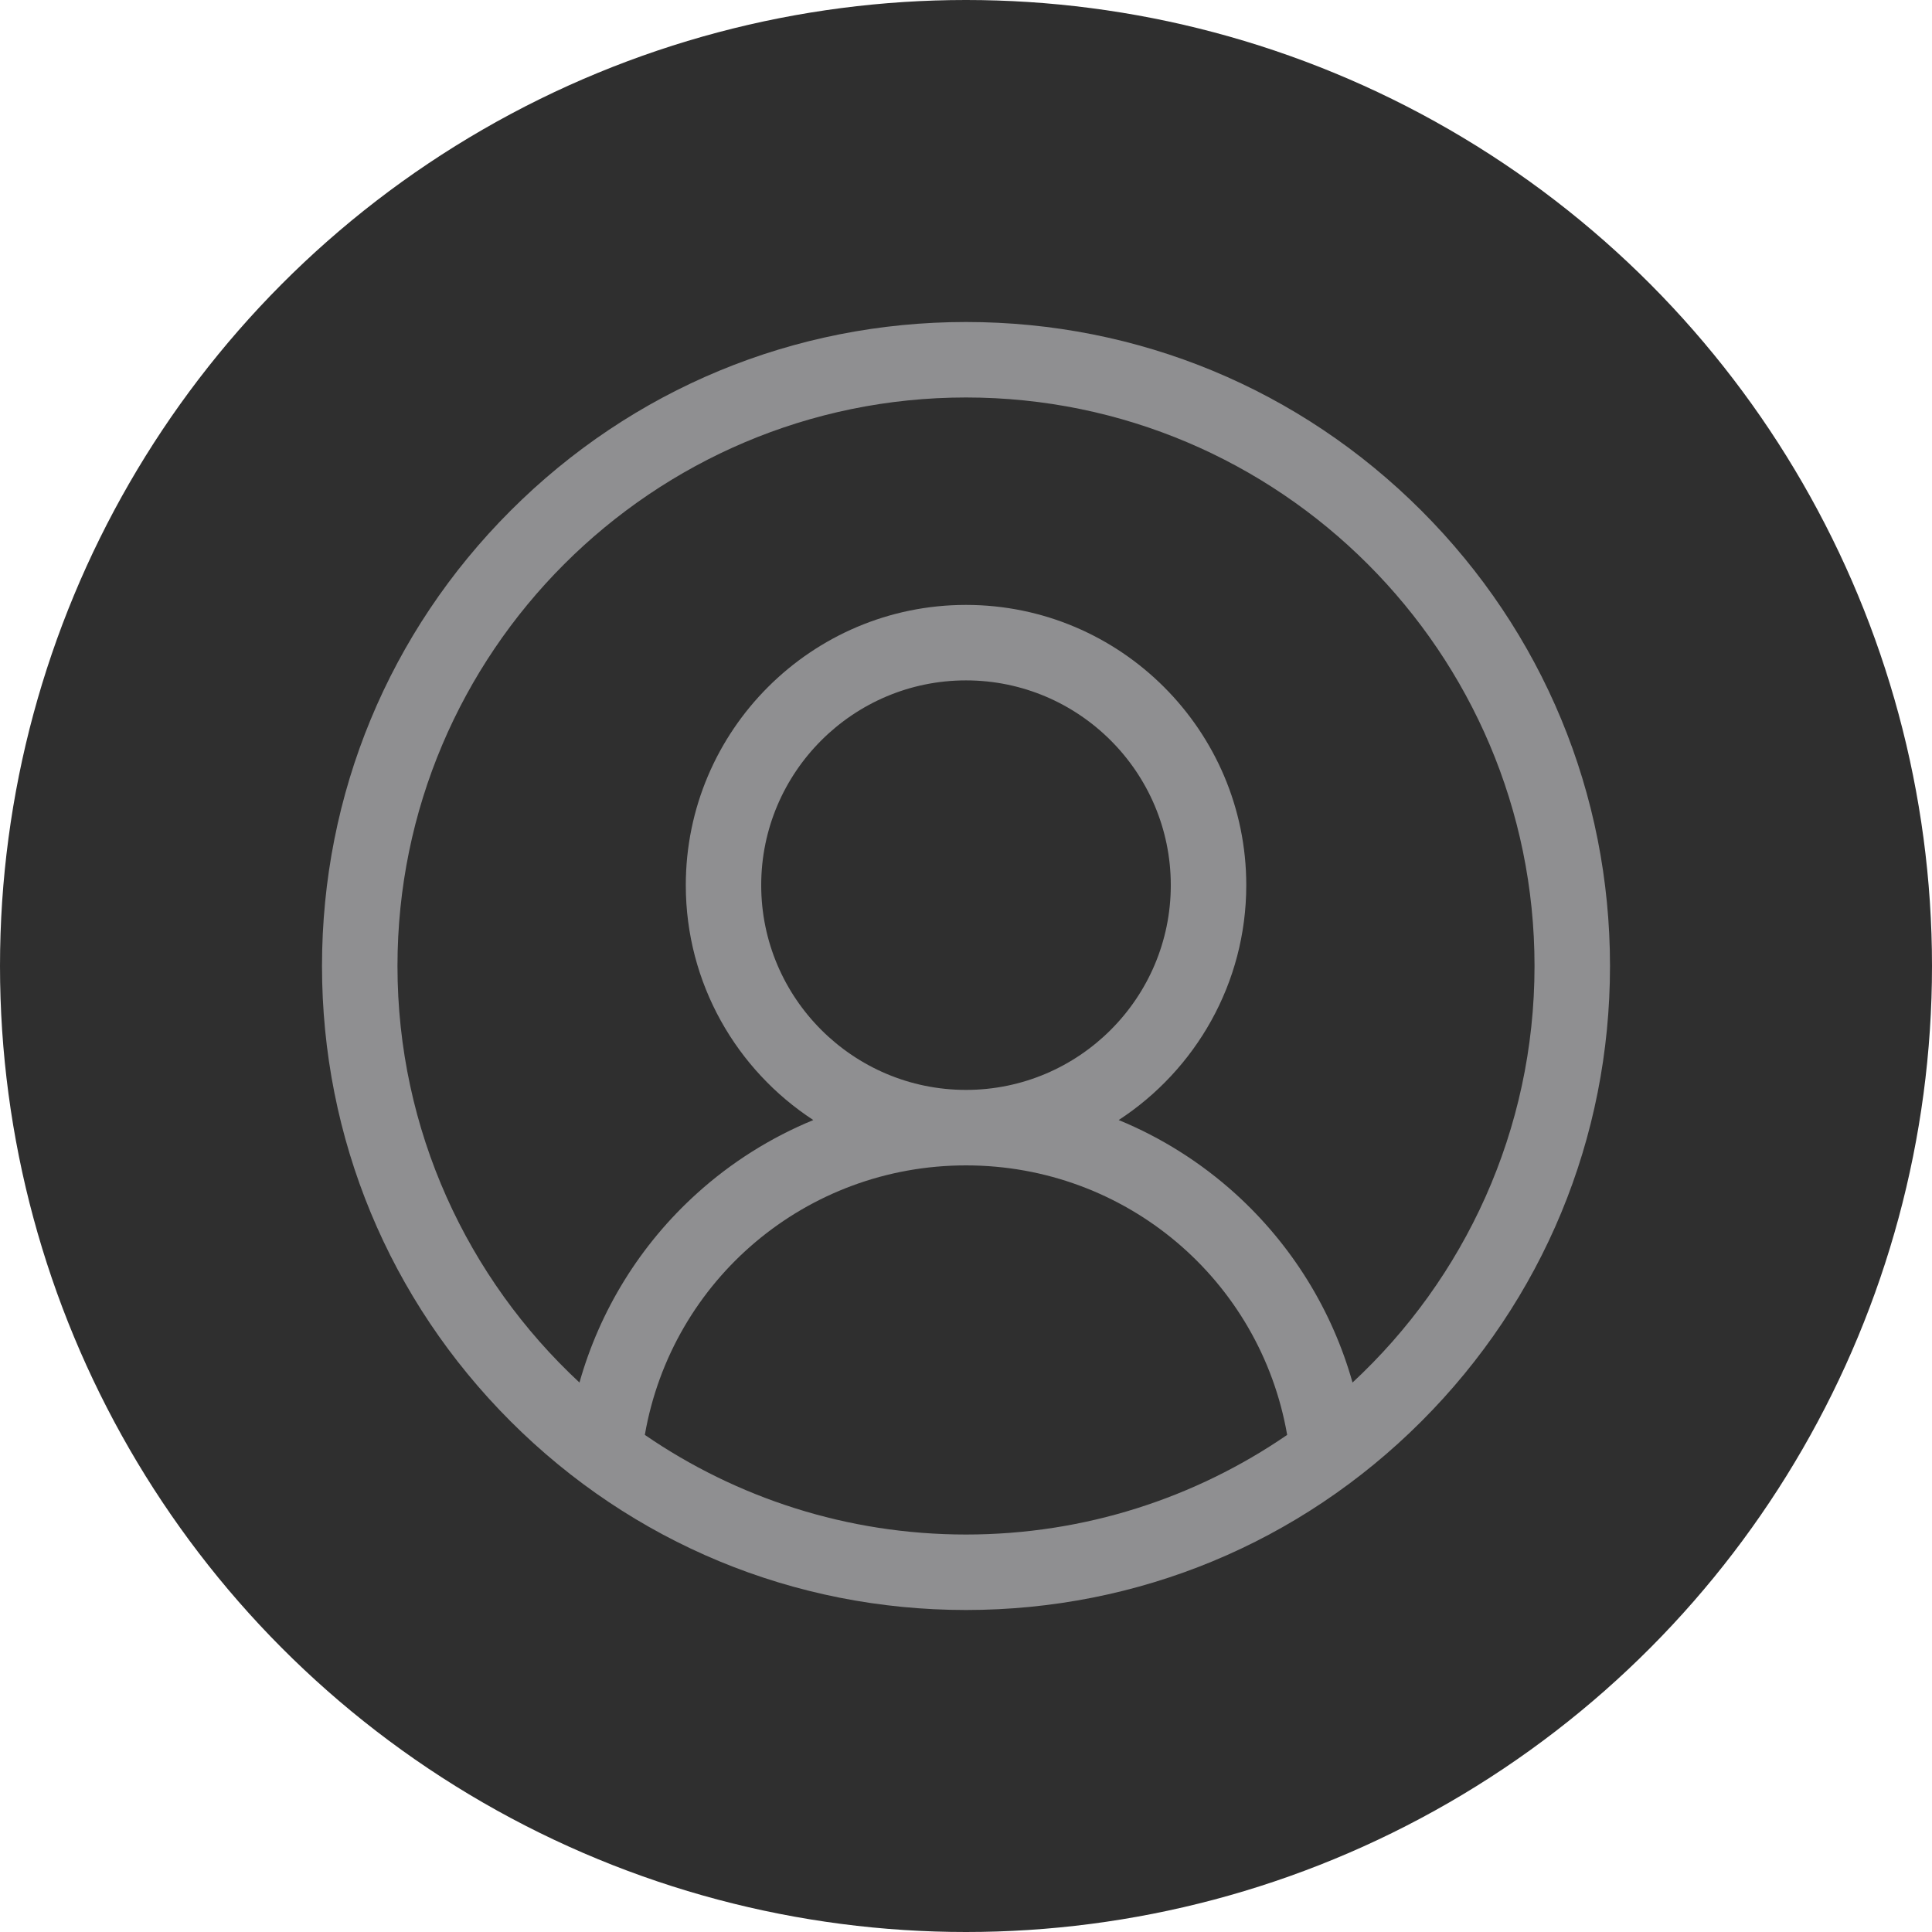 <svg width="30" height="30" viewBox="0 0 30 30" fill="none" xmlns="http://www.w3.org/2000/svg">
<circle cx="15" cy="15" r="15" fill="#2F2F2F"/>
<path d="M22.071 7.929C20.182 6.04 17.671 5 15 5C12.329 5 9.818 6.04 7.929 7.929C6.04 9.818 5 12.329 5 15C5 17.671 6.04 20.182 7.929 22.071C9.818 23.96 12.329 25 15 25C17.671 25 20.182 23.96 22.071 22.071C23.96 20.182 25 17.671 25 15C25 12.329 23.96 9.818 22.071 7.929V7.929ZM10.013 22.281C10.431 19.873 12.518 18.096 15 18.096C17.482 18.096 19.569 19.873 19.987 22.281C18.567 23.256 16.849 23.828 15 23.828C13.151 23.828 11.433 23.256 10.013 22.281ZM11.82 13.745C11.82 11.991 13.247 10.565 15 10.565C16.753 10.565 18.18 11.992 18.18 13.745C18.18 15.498 16.753 16.924 15 16.924C13.247 16.924 11.82 15.498 11.82 13.745V13.745ZM21.002 21.468C20.686 20.347 20.06 19.33 19.182 18.535C18.643 18.048 18.03 17.663 17.371 17.392C18.562 16.615 19.352 15.27 19.352 13.745C19.352 11.345 17.399 9.393 15 9.393C12.601 9.393 10.649 11.345 10.649 13.745C10.649 15.27 11.438 16.615 12.629 17.392C11.97 17.663 11.357 18.047 10.818 18.535C9.94 19.329 9.314 20.347 8.998 21.468C7.261 19.854 6.172 17.552 6.172 15C6.172 10.132 10.132 6.172 15 6.172C19.868 6.172 23.828 10.132 23.828 15C23.828 17.552 22.739 19.855 21.002 21.468V21.468Z" fill="#8F8F91"/>
</svg>
